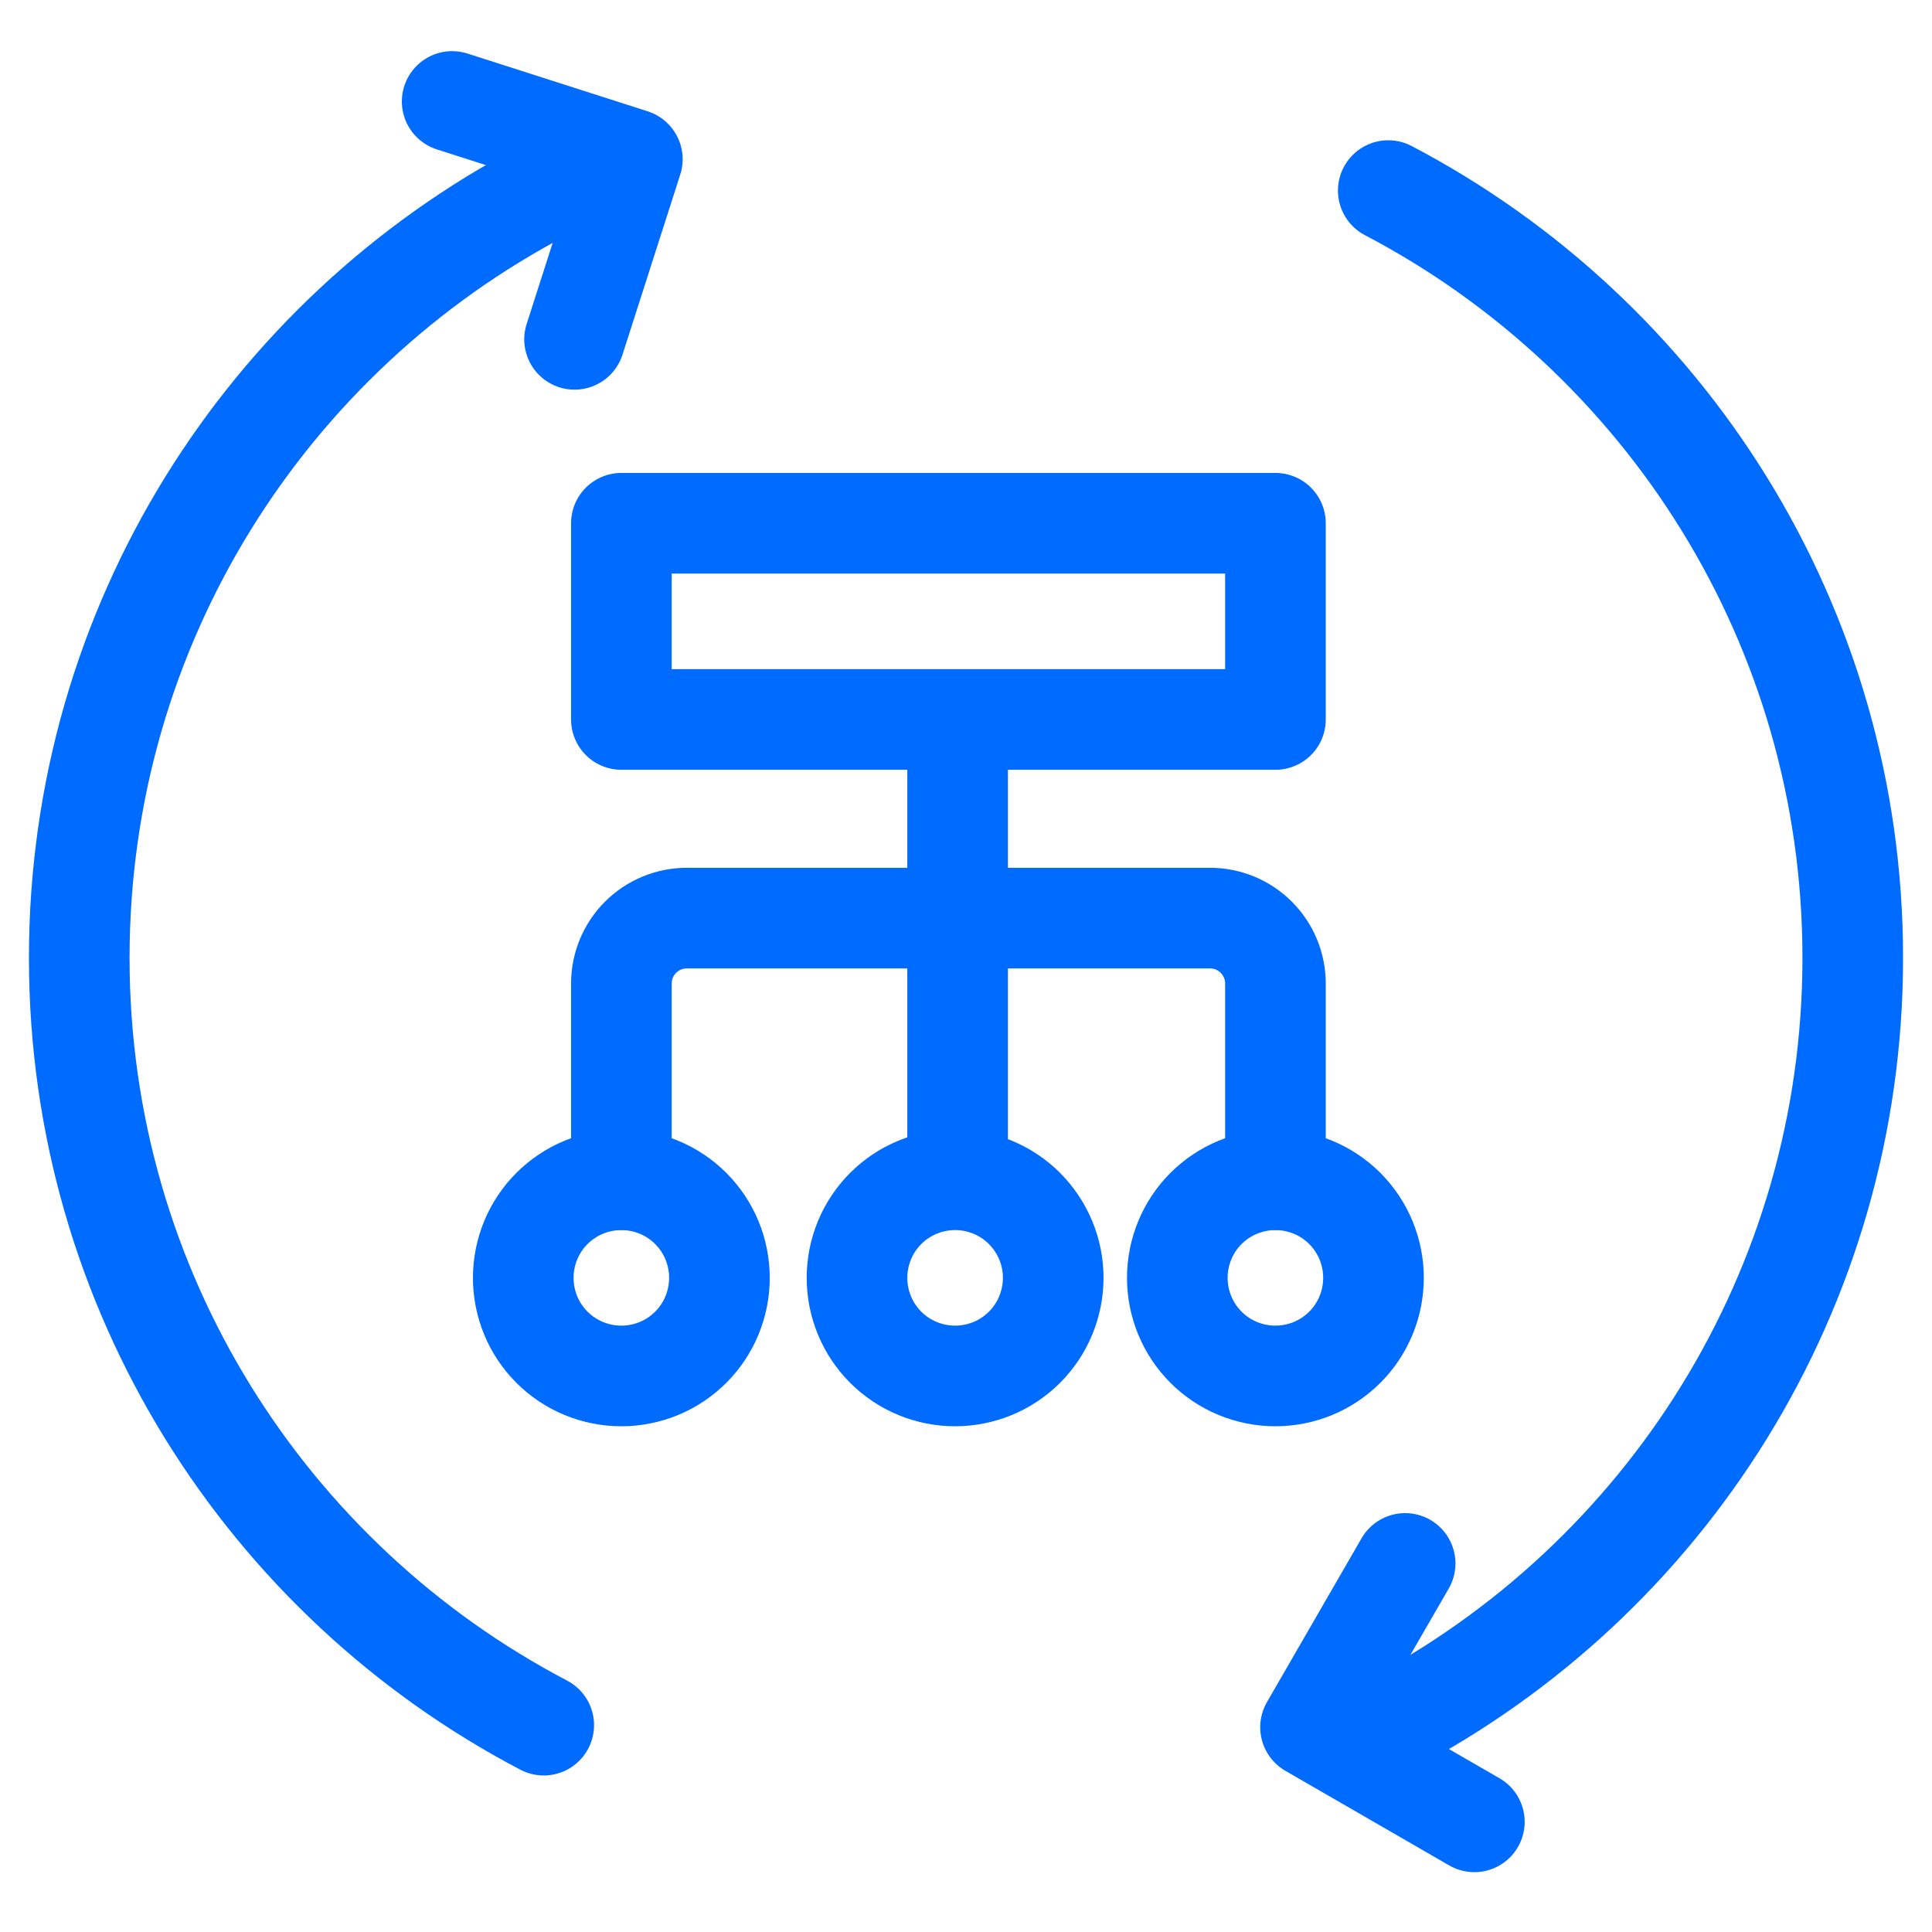 <svg fill="none" height="48" viewBox="0 0 48 48" width="48" xmlns="http://www.w3.org/2000/svg"><g stroke="#006bff" stroke-linecap="round" stroke-linejoin="round" stroke-width="2.5"><path d="m14.275 8.431 1.435-4.475-4.476-1.435"/><path d="m13.509 4.735c-6.86 3.594-11.54 10.782-11.54 19.063s4.68 15.469 11.54 19.063"/><path d="m34.91 38.843-2.35 4.07 4.07 2.35"/><path d="m34.491 42.861c6.86-3.594 11.54-10.782 11.54-19.063s-4.68-15.469-11.54-19.063"/><path d="m15.438 13h16.25v4.875h-16.25z"/><path d="m23.792 18v11"/><path d="m15.438 29.31v-4.875c0-.431.171-.844.476-1.149.305-.305.718-.476 1.149-.476h13c.431 0 .844.171 1.149.476.305.305.476.718.476 1.149v4.875"/><path d="m13 31.748c0 .32.063.637.185.933s.302.564.528.791c.226.226.495.406.791.528s.613.185.933.185.637-.063.933-.185.564-.302.791-.528c.226-.226.406-.495.528-.791s.185-.613.185-.933-.063-.637-.185-.933-.302-.564-.528-.791c-.226-.226-.495-.406-.791-.528-.296-.122-.613-.185-.933-.185s-.637.063-.933.185c-.296.122-.564.302-.791.528-.226.226-.406.495-.528.791s-.185.613-.185.933z"/><path d="m21.292 31.748c0 .32.063.637.185.933s.302.564.528.791c.226.226.495.406.791.528.296.122.613.185.933.185s.637-.063.933-.185c.296-.122.565-.302.791-.528.226-.226.406-.495.528-.791s.186-.613.186-.933-.063-.637-.186-.933-.302-.564-.528-.791c-.226-.226-.495-.406-.791-.528-.296-.122-.613-.185-.933-.185s-.637.063-.933.185c-.296.122-.565.302-.791.528-.226.226-.406.495-.528.791s-.185.613-.185.933z"/><path d="m29.25 31.748c0 .32.063.637.185.933s.302.564.528.791c.226.226.495.406.791.528s.613.185.933.185.637-.063.933-.185.564-.302.791-.528c.226-.226.406-.495.528-.791s.185-.613.185-.933-.063-.637-.185-.933-.302-.564-.528-.791c-.226-.226-.495-.406-.791-.528-.296-.122-.613-.185-.933-.185s-.637.063-.933.185c-.296.122-.564.302-.791.528-.226.226-.406.495-.528.791s-.185.613-.185.933z"/></g></svg>